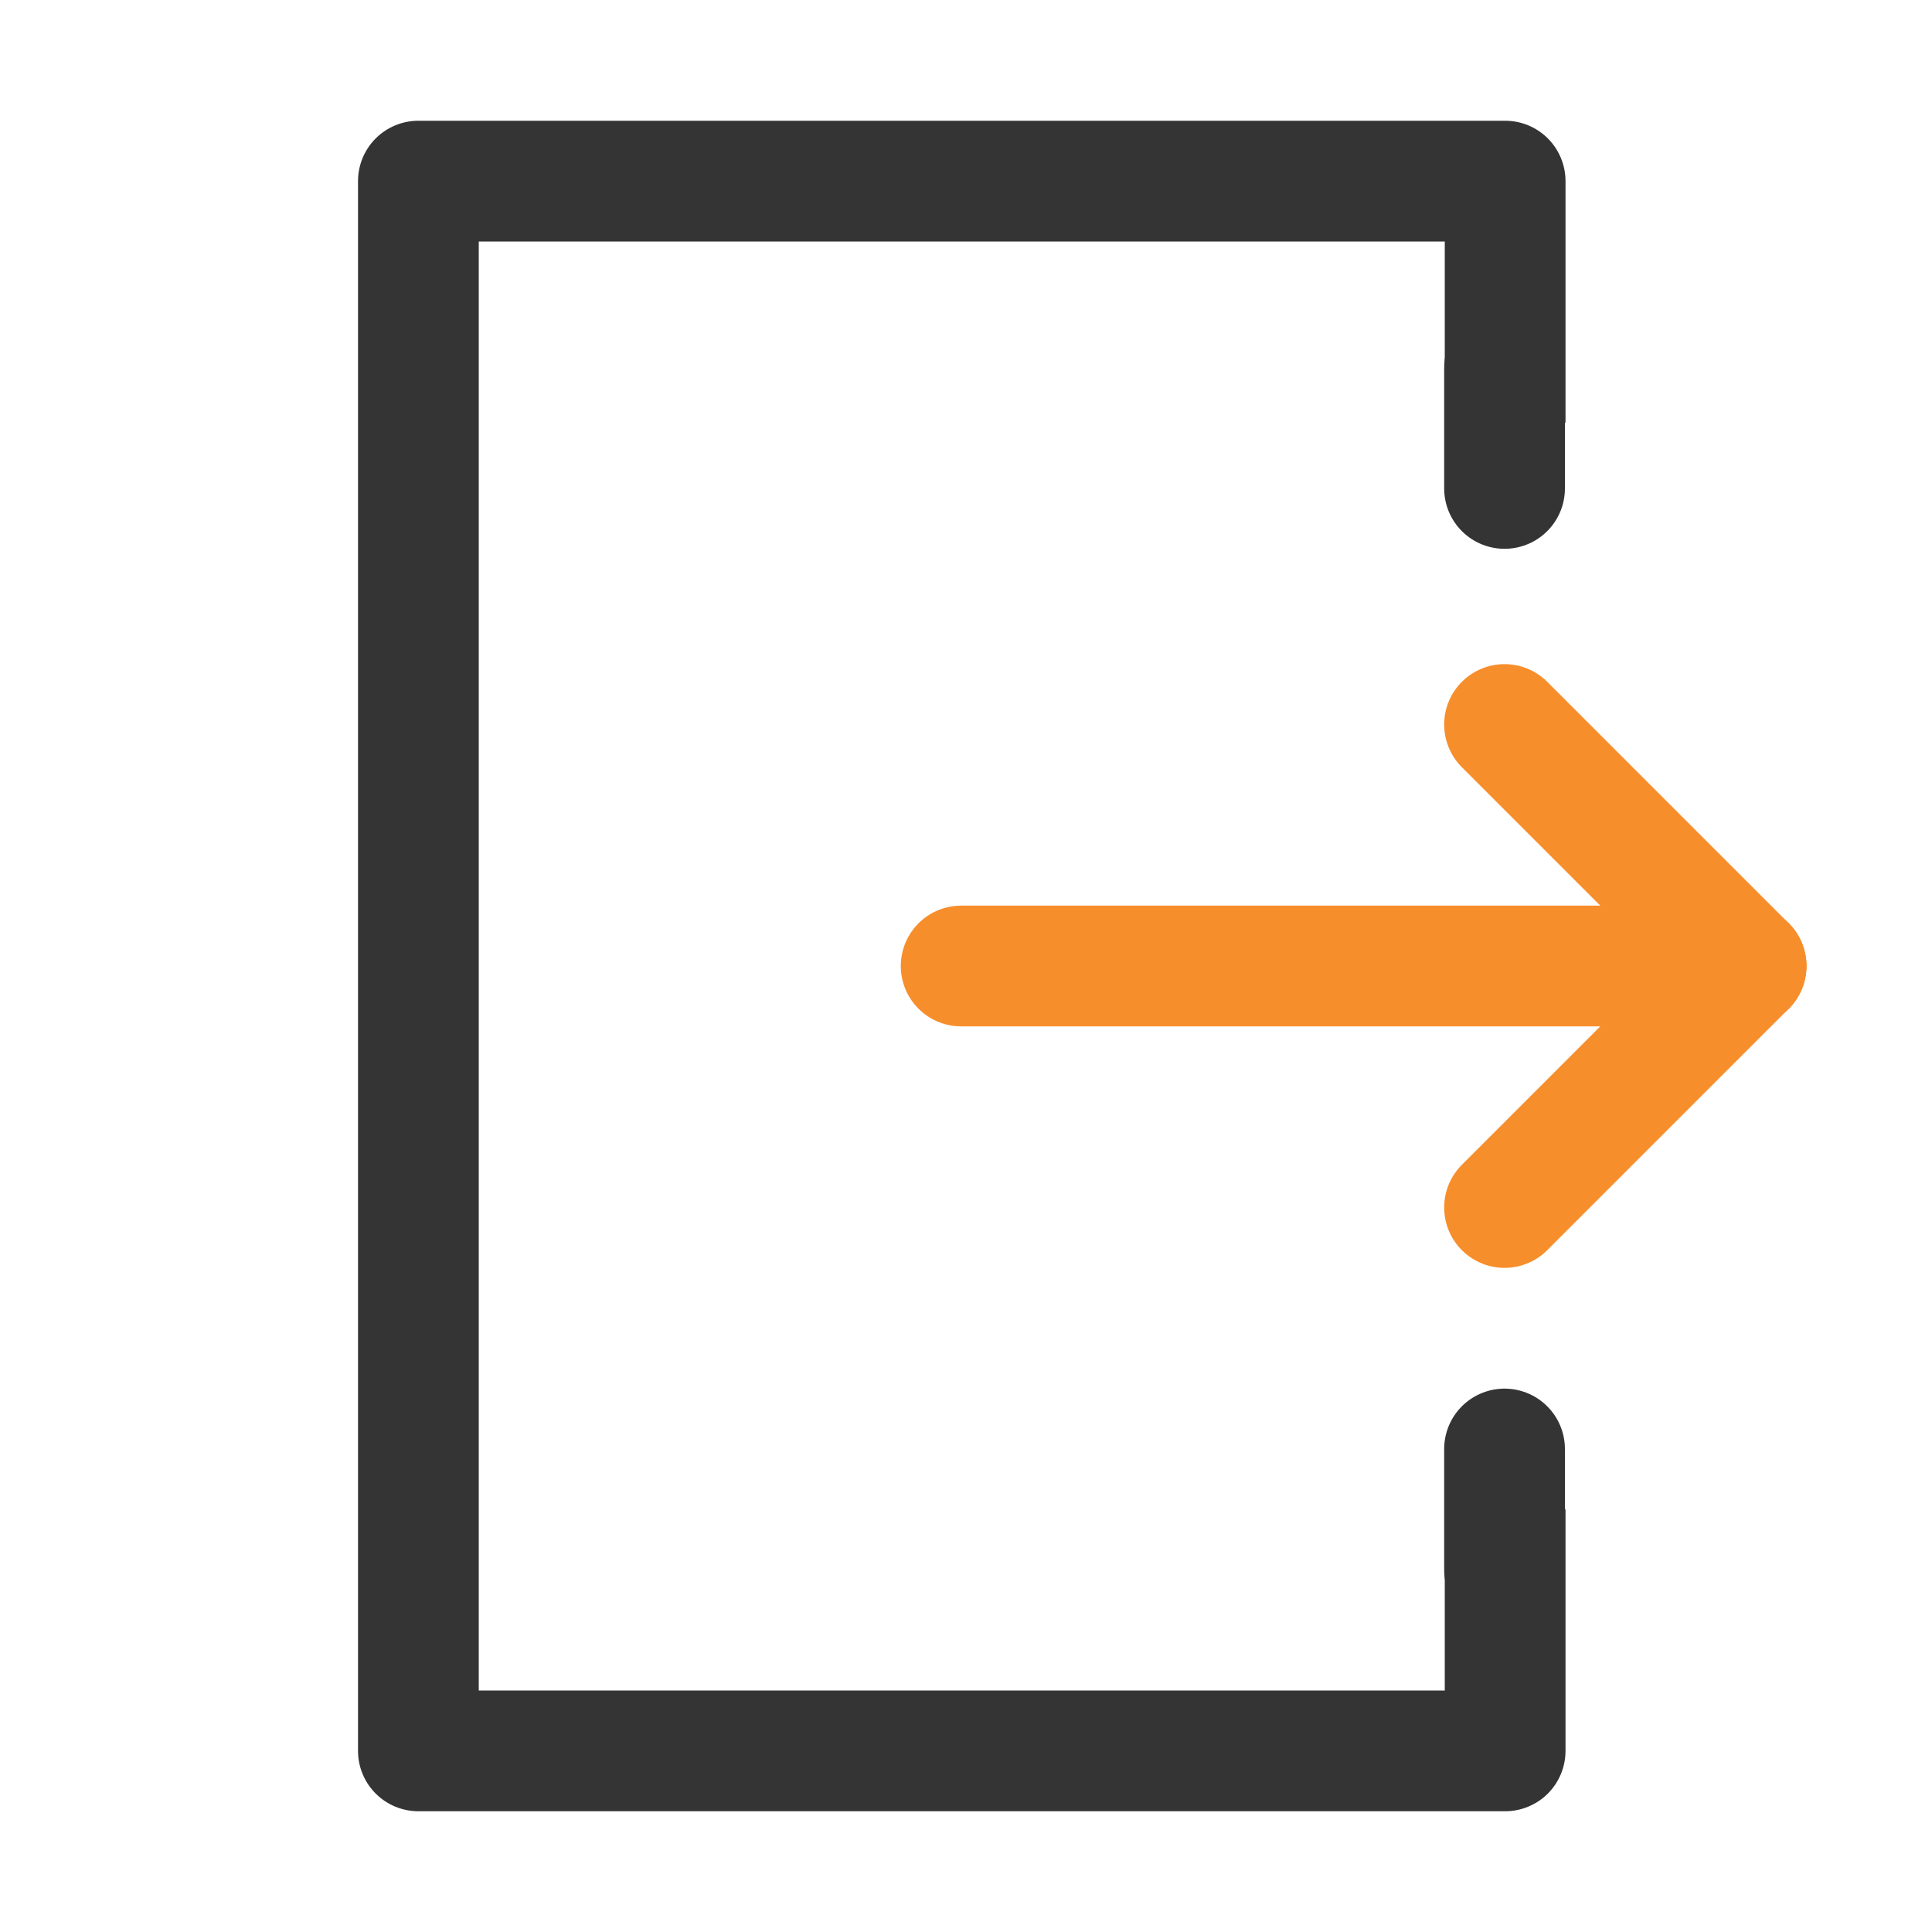 <svg width="68" height="68" viewBox="0 0 68 68" fill="none" xmlns="http://www.w3.org/2000/svg">
<path d="M33.83 34H61.455" stroke="#F78E2C" stroke-width="4.25" stroke-linecap="round" stroke-linejoin="round"/>
<path d="M50.851 53.125V59.5H16.851V8.5H50.851V14.875H55.101V6.375C55.101 5.811 54.877 5.271 54.479 4.872C54.08 4.474 53.54 4.25 52.976 4.25H14.726C14.162 4.25 13.622 4.474 13.223 4.872C12.825 5.271 12.601 5.811 12.601 6.375V61.625C12.601 62.189 12.825 62.729 13.223 63.128C13.622 63.526 14.162 63.75 14.726 63.75H52.976C53.54 63.75 54.08 63.526 54.479 63.128C54.877 62.729 55.101 62.189 55.101 61.625V53.125H50.851Z" fill="#343434"/>
<path d="M61.455 34L52.955 42.5" stroke="#F78E2C" stroke-width="4.25" stroke-linecap="round" stroke-linejoin="round"/>
<path d="M61.455 34L52.955 25.5" stroke="#F78E2C" stroke-width="4.25" stroke-linecap="round" stroke-linejoin="round"/>
<path d="M52.955 17.191V12.941" stroke="#343434" stroke-width="4.25" stroke-linecap="round" stroke-linejoin="round"/>
<path d="M52.955 55.25V51" stroke="#343434" stroke-width="4.25" stroke-linecap="round" stroke-linejoin="round"/>
</svg>

